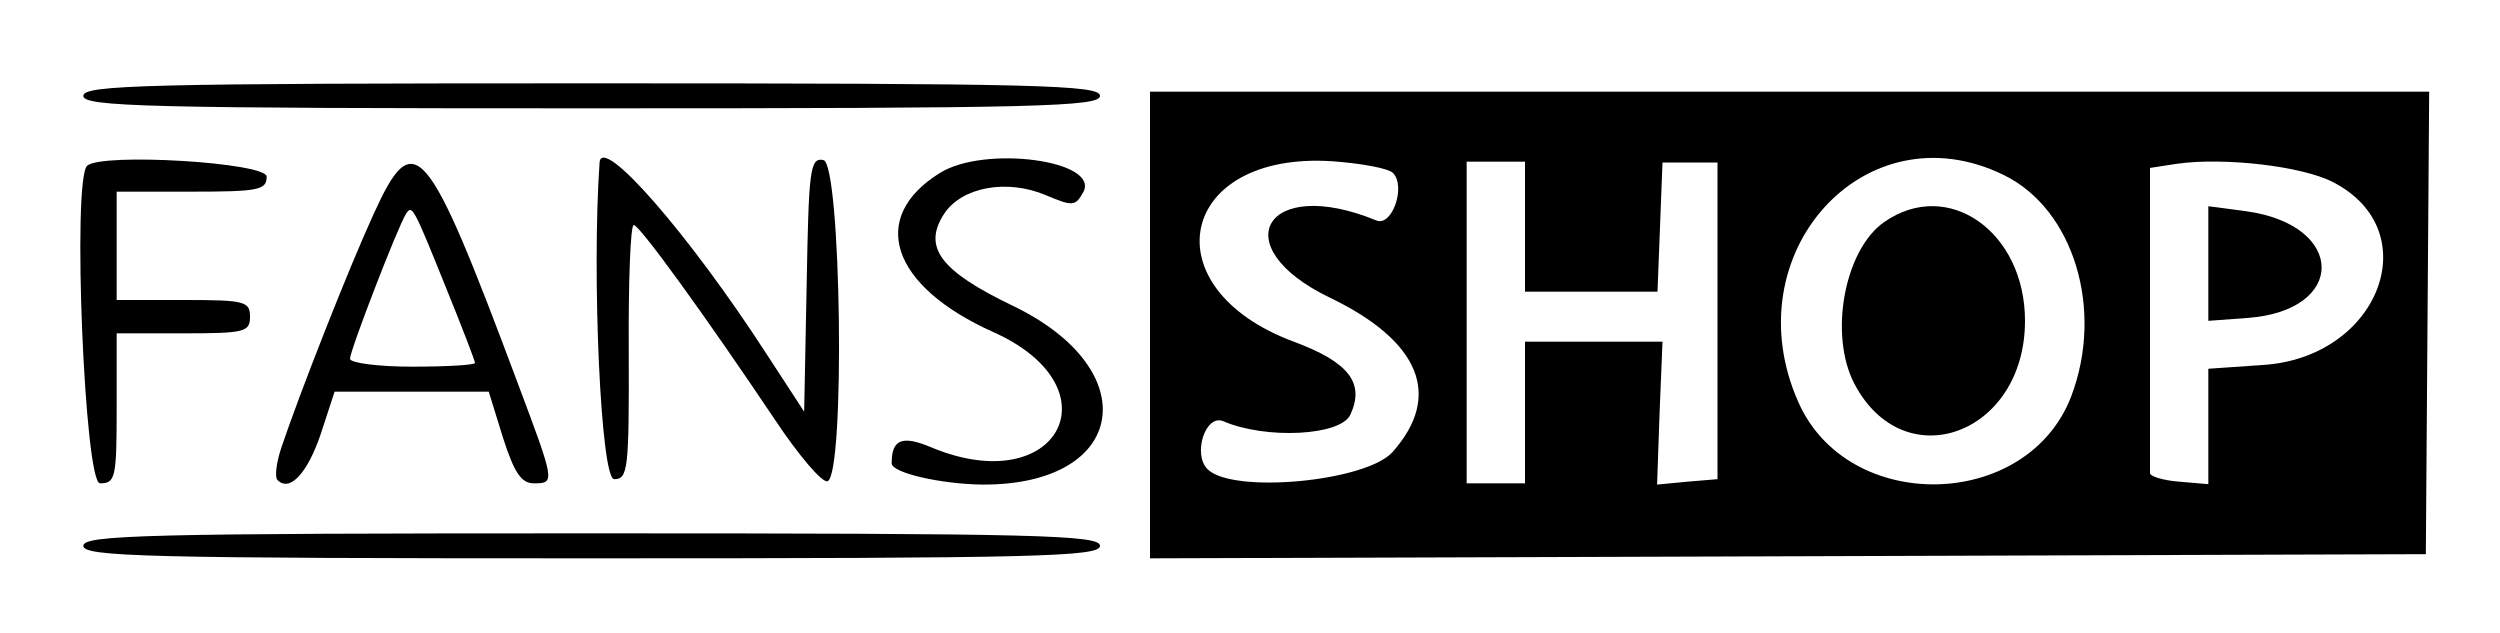 <?xml version="1.0" standalone="no"?>
<!DOCTYPE svg PUBLIC "-//W3C//DTD SVG 20010904//EN"
 "http://www.w3.org/TR/2001/REC-SVG-20010904/DTD/svg10.dtd">
<svg version="1.0" xmlns="http://www.w3.org/2000/svg"
 width="300pt" height="76pt" viewBox="0 0 300 76"
 preserveAspectRatio="xMidYMid meet">
<g transform="translate(0,76) scale(0.05,-0.05)"
fill="#000000" stroke="none">
<path d="M200 1290 c0 -26 149 -30 1220 -30 1071 0 1220 4 1220 30 0 26 -149
30 -1220 30 -1071 0 -1220 -4 -1220 -30z"/>
<path d="M2760 740 l0 -560 1531 5 1531 5 4 555 4 555 -1535 0 -1535 0 0 -560z
m583 365 c32 -32 -2 -130 -40 -114 -265 109 -367 -62 -112 -185 218 -105 271
-236 151 -371 -64 -71 -384 -101 -444 -41 -36 36 -5 133 38 115 102 -44 282
-35 305 16 35 76 -4 126 -136 175 -347 129 -277 457 92 433 70 -5 135 -17 146
-28z m317 -129 l0 -156 159 0 159 0 6 155 6 155 66 0 66 0 0 -380 0 -380 -72
-6 -73 -7 6 172 7 171 -165 0 -165 0 0 -170 0 -170 -70 0 -70 0 0 386 0 386
70 0 70 0 0 -156z m1149 124 c168 -82 241 -323 162 -531 -105 -275 -536 -284
-655 -14 -158 356 160 708 493 545z m790 -17 c228 -117 111 -422 -169 -439
l-130 -9 0 -139 0 -138 -70 6 c-39 3 -71 13 -70 21 0 8 0 176 0 374 l0 358 65
10 c114 16 301 -6 374 -44z"/>
<path d="M4522 987 c-95 -66 -133 -269 -72 -387 119 -229 410 -123 410 150 0
214 -185 344 -338 237z"/>
<path d="M5300 888 l0 -138 95 7 c238 18 235 223 -4 256 l-91 12 0 -137z"/>
<path d="M209 1122 c-36 -35 -6 -762 31 -762 37 0 40 13 40 180 l0 180 160 0
c147 0 160 3 160 40 0 37 -13 40 -160 40 l-160 0 0 130 0 130 180 0 c161 0
180 4 180 36 0 34 -398 58 -431 26z"/>
<path d="M897 1007 c-61 -133 -178 -431 -222 -562 -12 -36 -16 -71 -9 -77 29
-30 72 16 104 111 l33 101 185 0 185 0 34 -110 c27 -84 44 -110 74 -110 52 0
51 2 -39 242 -218 583 -248 618 -345 405z m172 -174 c39 -96 71 -179 71 -184
0 -5 -67 -9 -150 -9 -84 0 -150 9 -150 19 0 20 114 315 134 347 15 24 18 18
95 -173z"/>
<path d="M1439 1130 c-19 -270 3 -760 35 -760 33 0 36 23 35 305 -1 168 4 305
12 305 14 0 173 -220 338 -466 57 -86 114 -153 127 -149 43 15 33 763 -10 771
-32 6 -35 -22 -40 -299 l-6 -305 -90 138 c-187 289 -396 528 -401 460z"/>
<path d="M2256 1105 c-173 -107 -118 -272 128 -382 299 -134 155 -403 -148
-277 -71 30 -96 20 -96 -38 0 -23 119 -50 219 -51 346 -1 392 275 72 429 -175
84 -217 141 -165 221 42 64 150 84 243 45 66 -28 72 -27 91 7 40 76 -237 113
-344 46z"/>
<path d="M200 210 c0 -26 149 -30 1220 -30 1071 0 1220 4 1220 30 0 26 -149
30 -1220 30 -1071 0 -1220 -4 -1220 -30z"/>
</g>
</svg>
